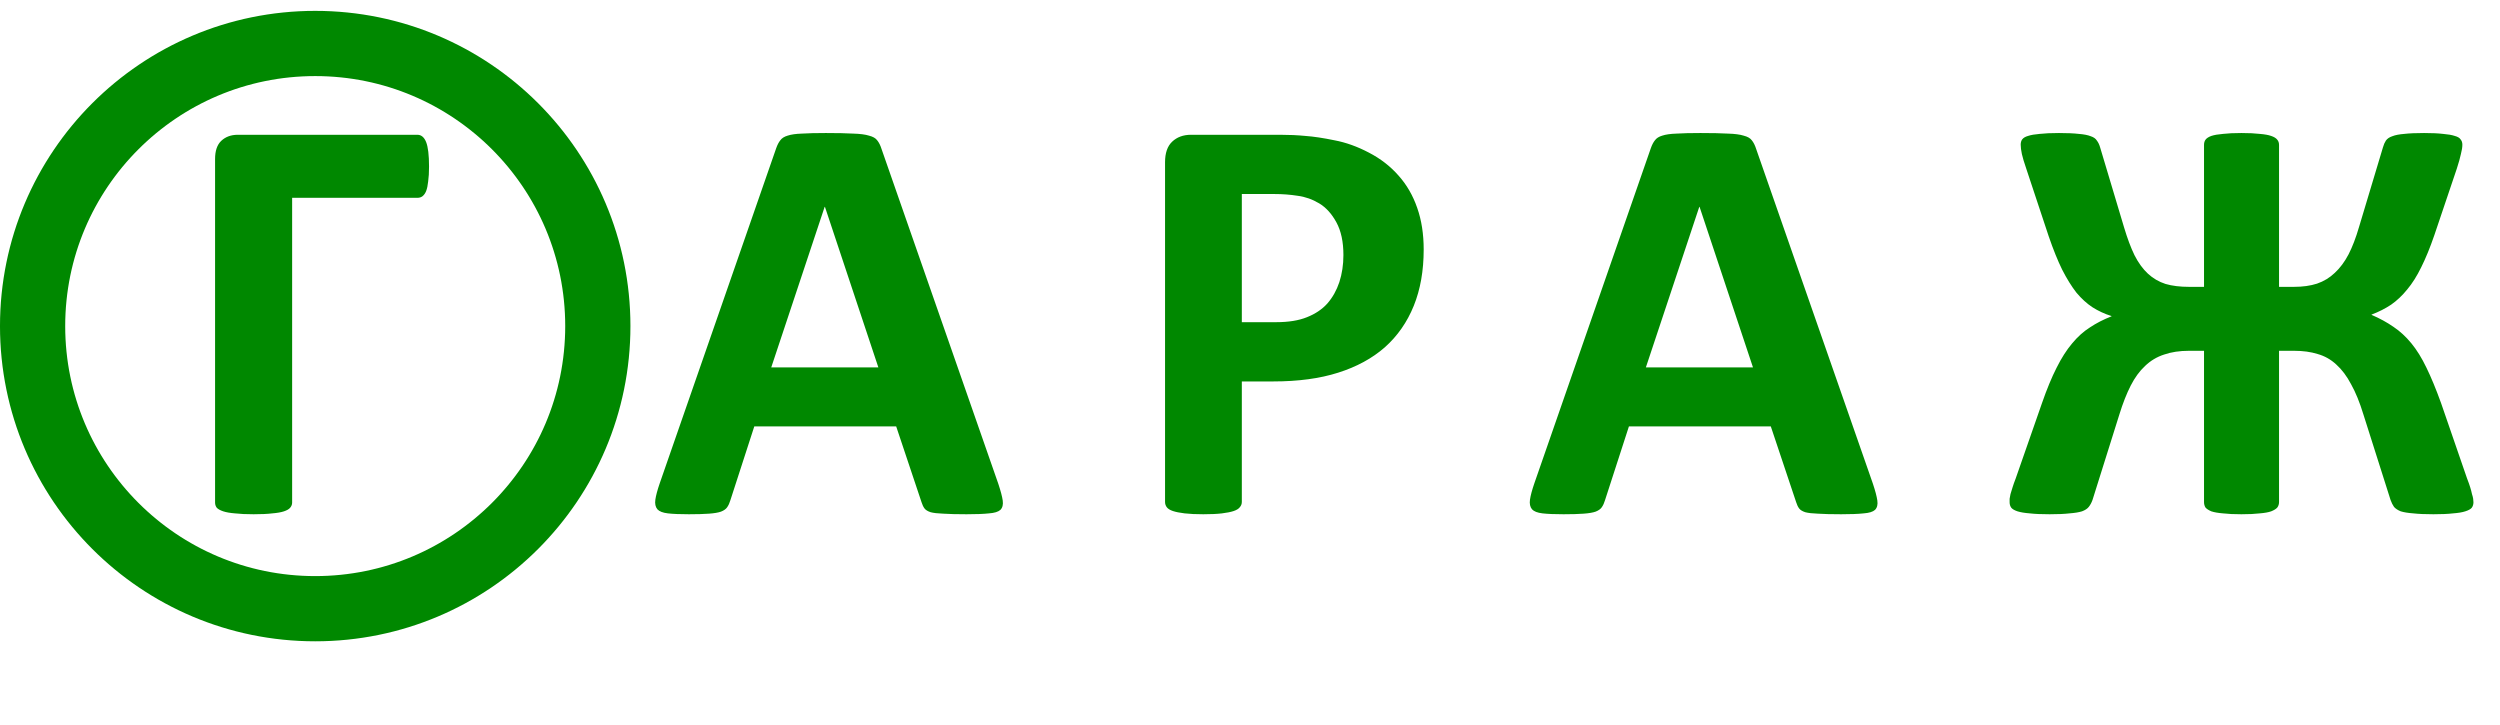 <svg width="200" height="58" viewBox="0 0 200 58" fill="none" xmlns="http://www.w3.org/2000/svg">
<path d="M34.323 13.327C34.323 13.794 34.3 14.191 34.253 14.518C34.222 14.829 34.167 15.086 34.09 15.289C34.012 15.476 33.911 15.616 33.786 15.709C33.677 15.787 33.545 15.826 33.389 15.826H23.371V40.206C23.371 40.362 23.316 40.502 23.207 40.626C23.114 40.735 22.951 40.829 22.717 40.907C22.483 40.984 22.172 41.039 21.783 41.07C21.394 41.117 20.895 41.14 20.288 41.14C19.697 41.14 19.198 41.117 18.794 41.07C18.404 41.039 18.093 40.984 17.86 40.907C17.626 40.829 17.455 40.735 17.346 40.626C17.252 40.502 17.206 40.362 17.206 40.206V12.72C17.206 12.066 17.369 11.584 17.696 11.272C18.039 10.945 18.482 10.782 19.027 10.782H33.389C33.7 10.782 33.934 10.976 34.09 11.366C34.245 11.755 34.323 12.409 34.323 13.327ZM79.867 38.711C80.054 39.272 80.171 39.716 80.218 40.042C80.264 40.37 80.202 40.619 80.031 40.79C79.859 40.946 79.556 41.039 79.12 41.07C78.684 41.117 78.085 41.14 77.322 41.14C76.528 41.14 75.905 41.124 75.454 41.093C75.018 41.078 74.683 41.039 74.45 40.977C74.216 40.899 74.052 40.798 73.959 40.673C73.866 40.548 73.788 40.385 73.725 40.183L71.694 34.111H60.344L58.43 40.019C58.367 40.237 58.282 40.424 58.173 40.58C58.079 40.72 57.916 40.837 57.682 40.93C57.464 41.008 57.145 41.062 56.725 41.093C56.32 41.124 55.783 41.14 55.114 41.14C54.397 41.14 53.837 41.117 53.432 41.07C53.027 41.023 52.747 40.914 52.591 40.743C52.436 40.556 52.381 40.299 52.428 39.972C52.475 39.646 52.591 39.21 52.778 38.665L62.096 11.856C62.189 11.591 62.298 11.381 62.423 11.226C62.547 11.054 62.742 10.93 63.007 10.852C63.287 10.758 63.668 10.704 64.151 10.688C64.634 10.657 65.272 10.642 66.066 10.642C66.984 10.642 67.716 10.657 68.261 10.688C68.806 10.704 69.226 10.758 69.522 10.852C69.833 10.93 70.051 11.054 70.176 11.226C70.316 11.397 70.433 11.63 70.526 11.926L79.867 38.711ZM65.996 16.55H65.972L61.699 29.394H70.269L65.996 16.55ZM113.895 19.959C113.895 21.656 113.63 23.159 113.101 24.466C112.571 25.774 111.801 26.88 110.789 27.782C109.777 28.67 108.531 29.347 107.052 29.814C105.589 30.281 103.861 30.515 101.868 30.515H99.346V40.159C99.346 40.315 99.292 40.455 99.183 40.58C99.089 40.704 98.926 40.805 98.692 40.883C98.459 40.961 98.147 41.023 97.758 41.07C97.369 41.117 96.871 41.14 96.264 41.14C95.672 41.14 95.174 41.117 94.769 41.07C94.38 41.023 94.068 40.961 93.835 40.883C93.601 40.805 93.438 40.704 93.344 40.58C93.251 40.455 93.204 40.315 93.204 40.159V12.977C93.204 12.245 93.391 11.7 93.765 11.342C94.154 10.969 94.66 10.782 95.283 10.782H102.405C103.121 10.782 103.799 10.813 104.437 10.875C105.091 10.922 105.869 11.039 106.772 11.226C107.675 11.397 108.586 11.724 109.504 12.206C110.439 12.689 111.233 13.304 111.886 14.051C112.54 14.783 113.039 15.647 113.381 16.643C113.724 17.624 113.895 18.729 113.895 19.959ZM107.473 20.403C107.473 19.344 107.286 18.473 106.912 17.788C106.539 17.102 106.079 16.597 105.535 16.27C104.99 15.943 104.414 15.74 103.806 15.662C103.215 15.569 102.6 15.522 101.962 15.522H99.346V25.774H102.102C103.083 25.774 103.9 25.642 104.554 25.377C105.223 25.113 105.768 24.747 106.188 24.28C106.609 23.797 106.928 23.229 107.146 22.575C107.364 21.905 107.473 21.181 107.473 20.403ZM149.837 38.711C150.024 39.272 150.141 39.716 150.187 40.042C150.234 40.37 150.172 40.619 150.001 40.79C149.829 40.946 149.526 41.039 149.09 41.07C148.654 41.117 148.055 41.14 147.292 41.14C146.498 41.14 145.875 41.124 145.424 41.093C144.988 41.078 144.653 41.039 144.419 40.977C144.186 40.899 144.022 40.798 143.929 40.673C143.836 40.548 143.758 40.385 143.695 40.183L141.664 34.111H130.314L128.4 40.019C128.337 40.237 128.252 40.424 128.143 40.58C128.049 40.72 127.886 40.837 127.652 40.93C127.434 41.008 127.115 41.062 126.695 41.093C126.29 41.124 125.753 41.14 125.083 41.14C124.367 41.14 123.807 41.117 123.402 41.07C122.997 41.023 122.717 40.914 122.561 40.743C122.406 40.556 122.351 40.299 122.398 39.972C122.445 39.646 122.561 39.21 122.748 38.665L132.066 11.856C132.159 11.591 132.268 11.381 132.393 11.226C132.517 11.054 132.712 10.93 132.977 10.852C133.257 10.758 133.638 10.704 134.121 10.688C134.604 10.657 135.242 10.642 136.036 10.642C136.954 10.642 137.686 10.657 138.231 10.688C138.776 10.704 139.196 10.758 139.492 10.852C139.803 10.93 140.021 11.054 140.146 11.226C140.286 11.397 140.403 11.63 140.496 11.926L149.837 38.711ZM135.966 16.55H135.942L131.669 29.394H140.239L135.966 16.55ZM197.876 40.183C197.876 40.354 197.83 40.502 197.736 40.626C197.643 40.735 197.471 40.829 197.222 40.907C196.989 40.984 196.662 41.039 196.242 41.07C195.837 41.117 195.315 41.14 194.677 41.14C194.023 41.14 193.486 41.117 193.066 41.07C192.645 41.039 192.311 40.984 192.061 40.907C191.828 40.813 191.649 40.696 191.524 40.556C191.415 40.401 191.322 40.214 191.244 39.996L189.072 33.154C188.777 32.188 188.45 31.387 188.092 30.748C187.749 30.094 187.352 29.565 186.901 29.16C186.465 28.756 185.966 28.475 185.406 28.32C184.861 28.148 184.231 28.063 183.514 28.063H182.323V40.159C182.323 40.331 182.277 40.478 182.183 40.603C182.09 40.712 181.926 40.813 181.693 40.907C181.475 40.984 181.171 41.039 180.782 41.07C180.393 41.117 179.903 41.14 179.311 41.14C178.719 41.14 178.229 41.117 177.84 41.07C177.451 41.039 177.139 40.984 176.906 40.907C176.688 40.813 176.532 40.712 176.439 40.603C176.361 40.478 176.322 40.331 176.322 40.159V28.063H175.131C174.368 28.063 173.699 28.164 173.123 28.366C172.546 28.553 172.041 28.857 171.605 29.277C171.169 29.682 170.787 30.203 170.46 30.842C170.133 31.48 169.83 32.251 169.55 33.154L167.401 39.996C167.323 40.214 167.222 40.401 167.098 40.556C166.989 40.696 166.81 40.813 166.56 40.907C166.311 40.984 165.977 41.039 165.556 41.07C165.152 41.117 164.622 41.14 163.968 41.14C163.314 41.14 162.785 41.117 162.38 41.07C161.976 41.039 161.649 40.984 161.4 40.907C161.166 40.829 161.003 40.735 160.909 40.626C160.816 40.502 160.769 40.354 160.769 40.183C160.769 40.105 160.769 40.011 160.769 39.902C160.785 39.793 160.808 39.669 160.839 39.529C160.886 39.373 160.94 39.194 161.003 38.992C161.065 38.789 161.15 38.548 161.259 38.268L163.361 32.243C163.75 31.122 164.14 30.18 164.529 29.417C164.918 28.639 165.331 27.993 165.766 27.479C166.202 26.95 166.677 26.521 167.191 26.195C167.705 25.852 168.281 25.556 168.919 25.307V25.284C168.374 25.113 167.868 24.879 167.401 24.583C166.95 24.287 166.522 23.898 166.117 23.416C165.728 22.917 165.346 22.302 164.972 21.571C164.614 20.839 164.256 19.951 163.898 18.909L162.1 13.491C161.929 12.992 161.812 12.603 161.75 12.323C161.688 12.027 161.656 11.778 161.656 11.576C161.656 11.405 161.695 11.264 161.773 11.155C161.867 11.031 162.022 10.937 162.24 10.875C162.474 10.797 162.785 10.743 163.174 10.712C163.579 10.665 164.093 10.642 164.716 10.642C165.369 10.642 165.899 10.665 166.304 10.712C166.708 10.743 167.027 10.805 167.261 10.899C167.495 10.976 167.658 11.093 167.751 11.249C167.86 11.389 167.946 11.568 168.008 11.786L169.923 18.184C170.188 19.072 170.468 19.819 170.764 20.426C171.075 21.034 171.433 21.524 171.838 21.898C172.243 22.271 172.71 22.544 173.239 22.715C173.769 22.871 174.399 22.948 175.131 22.948H176.322V11.599C176.322 11.428 176.361 11.288 176.439 11.179C176.532 11.054 176.688 10.953 176.906 10.875C177.139 10.797 177.451 10.743 177.84 10.712C178.229 10.665 178.719 10.642 179.311 10.642C179.903 10.642 180.393 10.665 180.782 10.712C181.171 10.743 181.475 10.797 181.693 10.875C181.926 10.953 182.09 11.054 182.183 11.179C182.277 11.288 182.323 11.428 182.323 11.599V22.948H183.514C184.215 22.948 184.83 22.863 185.359 22.692C185.904 22.505 186.379 22.217 186.784 21.828C187.204 21.438 187.57 20.948 187.881 20.356C188.193 19.749 188.473 19.017 188.722 18.161L190.637 11.786C190.699 11.568 190.777 11.389 190.87 11.249C190.979 11.093 191.151 10.976 191.384 10.899C191.618 10.805 191.937 10.743 192.342 10.712C192.746 10.665 193.276 10.642 193.93 10.642C194.552 10.642 195.058 10.665 195.448 10.712C195.837 10.743 196.148 10.797 196.382 10.875C196.615 10.937 196.771 11.031 196.849 11.155C196.942 11.264 196.989 11.405 196.989 11.576C196.989 11.778 196.95 12.027 196.872 12.323C196.81 12.619 196.701 13.008 196.545 13.491L194.747 18.815C194.405 19.811 194.054 20.668 193.696 21.384C193.354 22.084 192.98 22.676 192.575 23.159C192.186 23.641 191.758 24.046 191.291 24.373C190.824 24.684 190.302 24.949 189.726 25.167V25.19C190.38 25.471 190.964 25.79 191.478 26.148C191.991 26.49 192.466 26.926 192.902 27.456C193.338 27.985 193.743 28.639 194.116 29.417C194.49 30.18 194.879 31.122 195.284 32.243L197.362 38.268C197.471 38.548 197.557 38.789 197.619 38.992C197.682 39.194 197.728 39.373 197.759 39.529C197.806 39.669 197.837 39.793 197.853 39.902C197.868 40.011 197.876 40.105 197.876 40.183Z" fill="#008800"/>
<circle cx="25.217" cy="26.087" r="22.609" stroke="#008800" stroke-width="5.217"/>
</svg>
